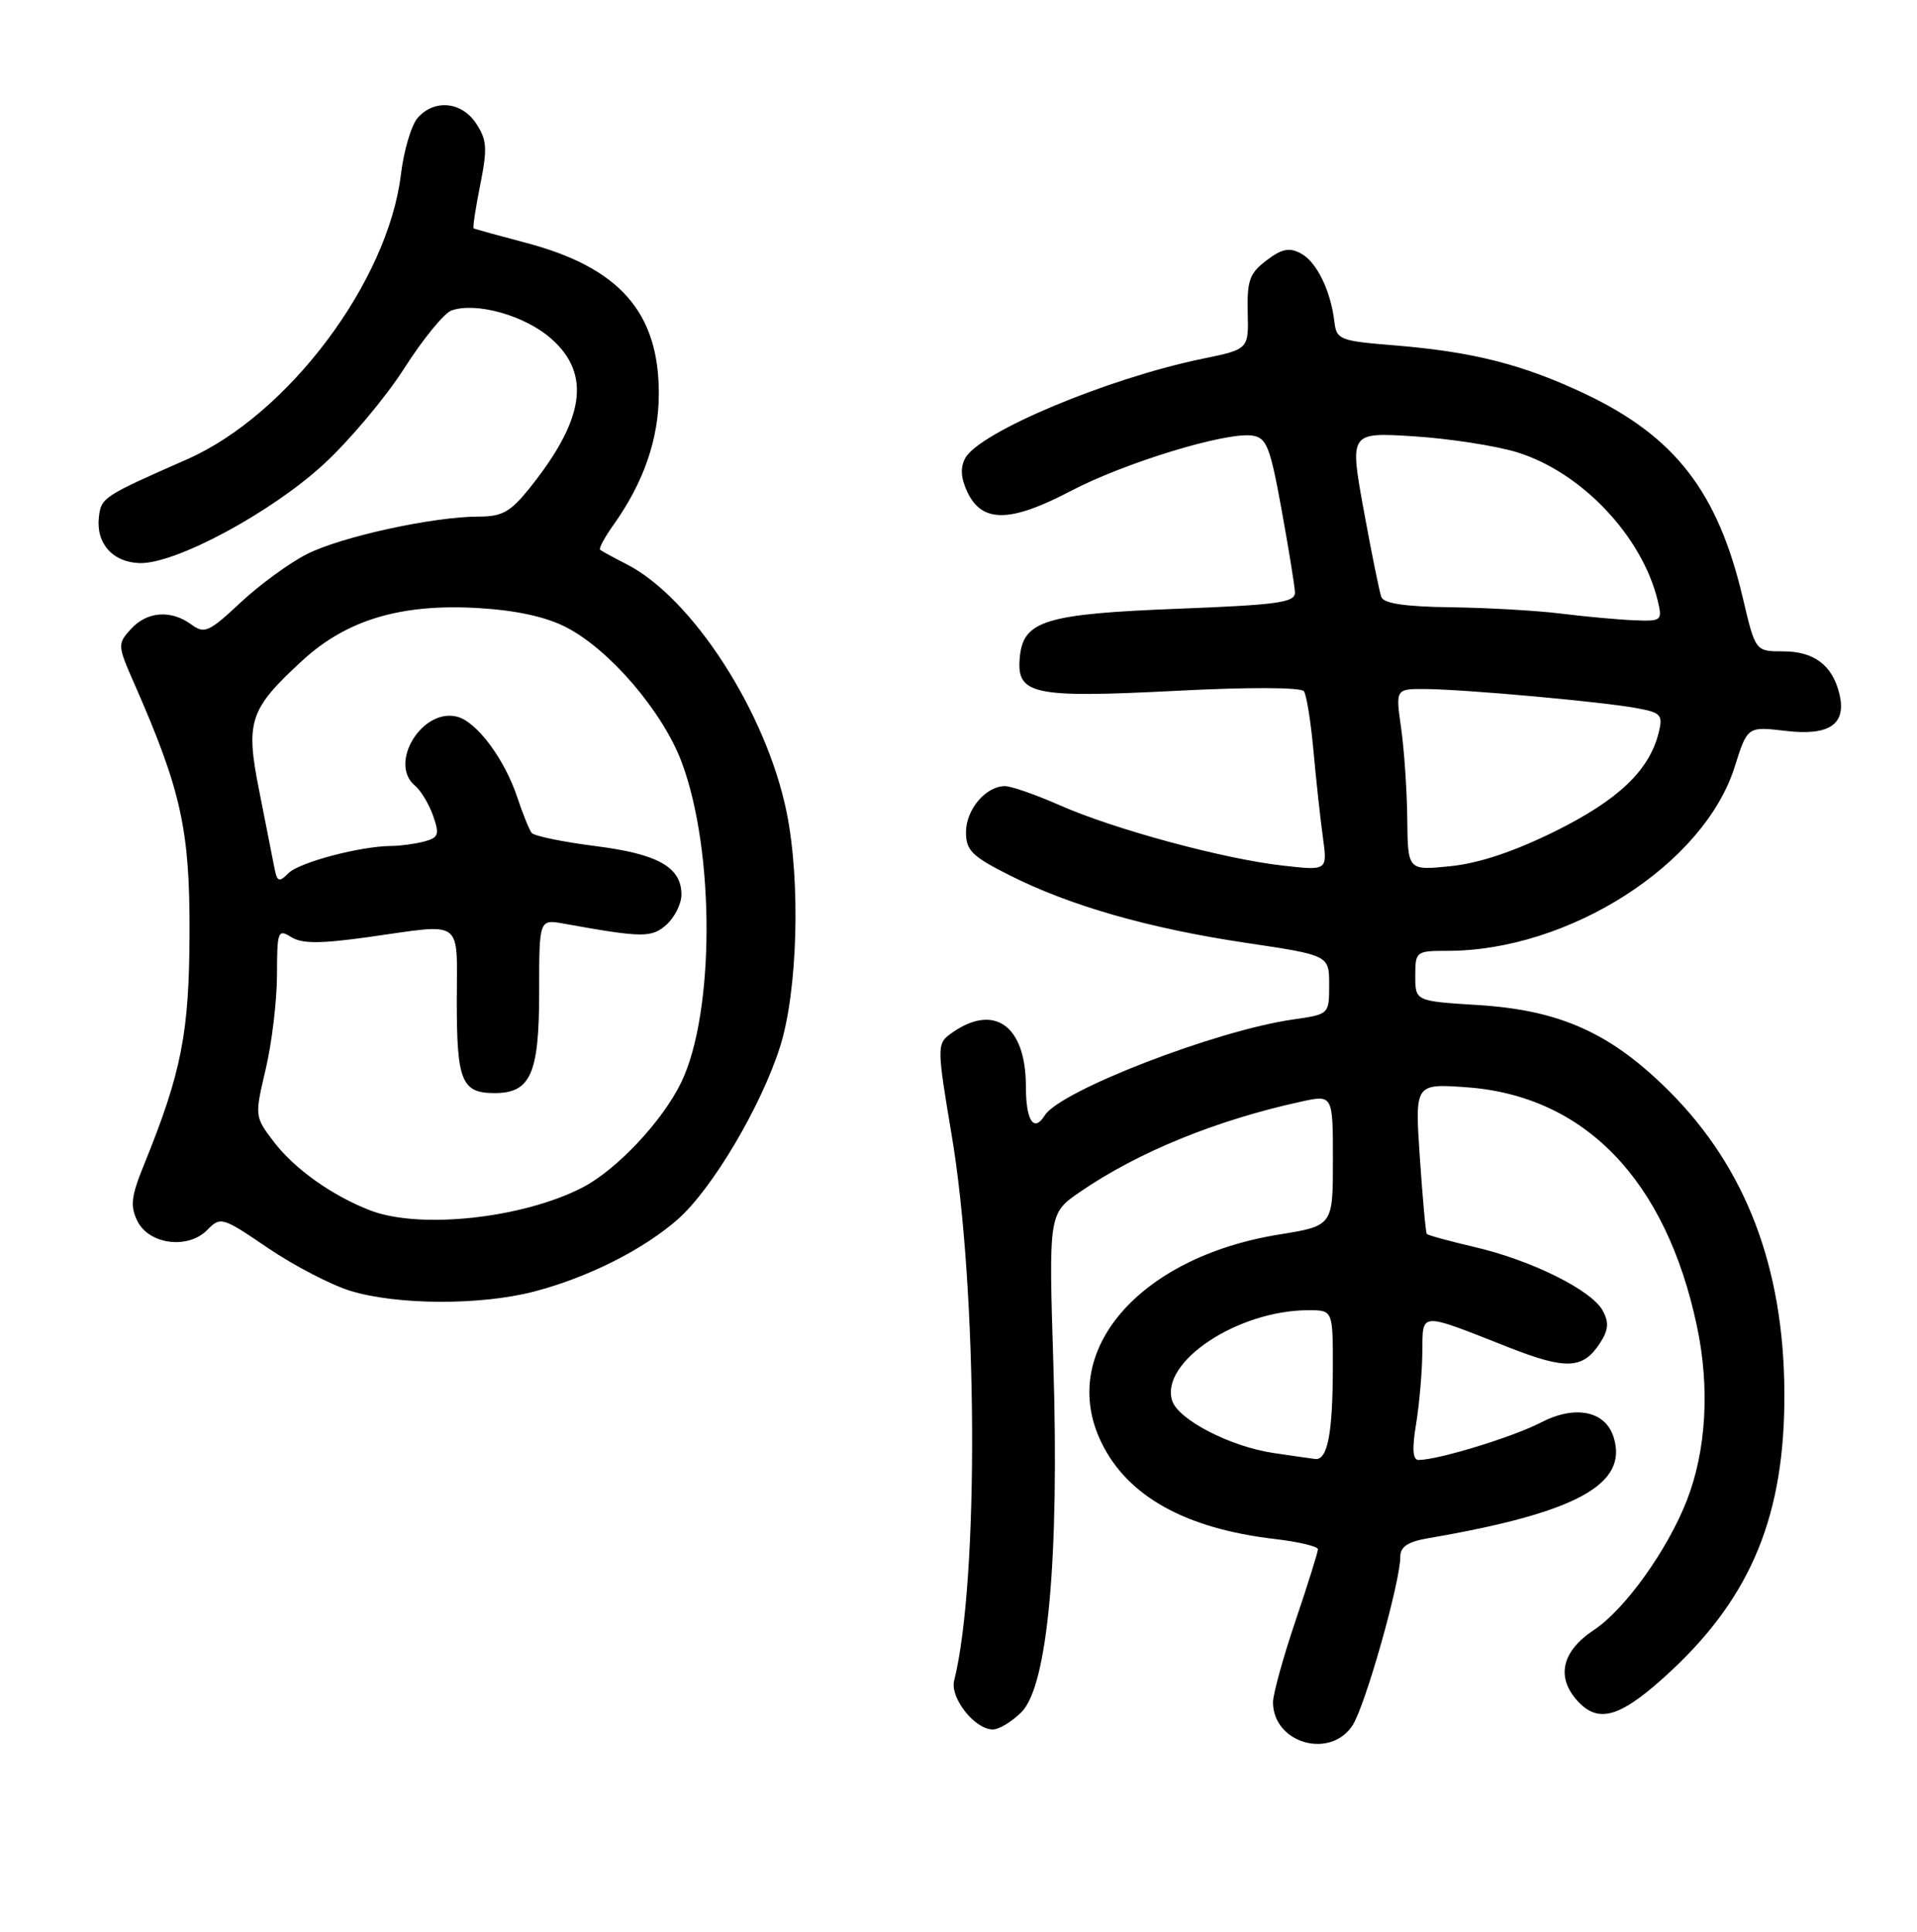<?xml version="1.0" encoding="UTF-8" standalone="no"?>
<!DOCTYPE svg PUBLIC "-//W3C//DTD SVG 1.1//EN" "http://www.w3.org/Graphics/SVG/1.1/DTD/svg11.dtd" >
<svg xmlns="http://www.w3.org/2000/svg" xmlns:xlink="http://www.w3.org/1999/xlink" version="1.1" viewBox="0 0 256 258">
 <g >
 <path fill="currentColor"
d=" M 180.62 230.45 C 182.31 227.87 187.00 211.32 187.00 207.93 C 187.00 206.58 188.00 205.92 190.75 205.45 C 210.54 202.05 217.49 198.26 215.48 191.94 C 214.37 188.43 210.32 187.63 205.75 190.01 C 202.06 191.93 192.04 195.00 189.45 195.00 C 188.66 195.00 188.55 193.58 189.10 190.25 C 189.53 187.64 189.91 183.33 189.94 180.68 C 190.01 175.15 189.35 175.19 201.47 179.96 C 209.13 182.97 211.38 182.88 213.64 179.43 C 214.80 177.66 214.89 176.66 214.04 175.07 C 212.57 172.33 204.53 168.33 196.92 166.56 C 193.55 165.77 190.68 164.99 190.54 164.81 C 190.39 164.64 189.98 160.05 189.61 154.61 C 188.94 144.73 188.94 144.73 195.82 145.22 C 211.64 146.35 222.49 157.61 226.62 177.17 C 228.35 185.37 227.86 193.73 225.27 200.39 C 222.68 207.03 216.98 214.99 212.84 217.72 C 208.57 220.55 207.77 223.99 210.65 227.17 C 213.53 230.35 216.53 229.37 223.27 223.07 C 233.96 213.06 238.38 202.18 238.29 186.00 C 238.21 169.26 233.14 155.98 222.93 145.77 C 215.15 137.99 208.37 134.93 197.41 134.24 C 189.00 133.72 189.00 133.72 189.00 130.36 C 189.00 127.07 189.09 127.00 193.29 127.00 C 209.52 127.00 227.55 115.46 231.65 102.43 C 233.36 97.02 233.36 97.02 238.46 97.62 C 244.37 98.32 246.65 96.71 245.61 92.58 C 244.67 88.83 242.22 87.00 238.14 87.00 C 234.42 87.00 234.42 87.00 232.75 79.91 C 229.42 65.69 223.69 58.29 211.60 52.57 C 203.31 48.66 196.69 46.98 186.12 46.12 C 178.93 45.54 178.48 45.36 178.20 43.00 C 177.71 38.82 175.83 34.98 173.74 33.86 C 172.18 33.02 171.19 33.22 169.13 34.78 C 166.87 36.49 166.52 37.48 166.62 41.71 C 166.75 46.65 166.75 46.65 160.62 47.91 C 147.96 50.51 130.76 57.72 128.89 61.21 C 128.21 62.47 128.31 63.89 129.21 65.77 C 131.16 69.85 134.92 69.81 142.89 65.63 C 150.13 61.82 163.70 57.67 167.23 58.18 C 169.14 58.46 169.61 59.64 171.13 68.00 C 172.08 73.22 172.89 78.22 172.93 79.10 C 172.99 80.46 170.81 80.78 157.49 81.30 C 139.60 81.99 136.66 82.89 136.19 87.75 C 135.70 92.79 137.84 93.25 157.02 92.27 C 166.82 91.76 173.76 91.79 174.13 92.33 C 174.48 92.83 175.06 96.45 175.41 100.37 C 175.77 104.29 176.33 109.48 176.67 111.89 C 177.27 116.29 177.27 116.29 171.28 115.61 C 163.38 114.72 148.81 110.77 141.56 107.57 C 138.36 106.16 135.06 105.00 134.20 105.00 C 131.65 105.00 129.00 108.13 129.00 111.14 C 129.00 113.59 129.79 114.37 134.79 116.89 C 142.91 120.99 153.39 123.99 166.37 125.93 C 177.50 127.59 177.50 127.59 177.50 131.53 C 177.50 135.48 177.50 135.48 172.66 136.17 C 162.41 137.63 141.54 145.70 139.52 148.98 C 138.06 151.32 137.00 149.69 137.00 145.11 C 137.00 136.82 132.60 133.84 126.77 138.21 C 125.14 139.43 125.16 140.16 127.07 151.50 C 130.58 172.26 130.76 211.15 127.42 224.47 C 126.84 226.78 130.18 231.00 132.58 231.00 C 133.41 231.00 135.13 229.96 136.41 228.68 C 139.91 225.19 141.47 208.14 140.67 182.28 C 140.04 162.07 140.04 162.07 144.27 159.17 C 152.02 153.86 162.47 149.60 173.75 147.14 C 178.00 146.21 178.00 146.21 178.00 154.97 C 178.00 163.73 178.00 163.73 170.75 164.90 C 152.00 167.95 141.22 180.57 147.07 192.64 C 150.56 199.86 158.29 204.16 170.25 205.56 C 173.41 205.93 176.00 206.54 176.00 206.93 C 176.00 207.31 174.65 211.62 173.00 216.50 C 171.35 221.38 170.00 226.27 170.00 227.36 C 170.00 232.82 177.62 235.04 180.62 230.45 Z  M 71.31 172.51 C 78.49 170.64 85.87 166.93 90.50 162.87 C 95.10 158.82 101.64 147.79 104.18 139.78 C 106.52 132.37 106.93 117.76 105.05 108.50 C 102.34 95.15 92.44 79.81 83.64 75.34 C 81.91 74.46 80.34 73.60 80.14 73.43 C 79.94 73.26 80.74 71.77 81.91 70.13 C 85.95 64.46 87.96 58.67 87.98 52.65 C 88.02 41.75 82.75 35.74 70.26 32.44 C 66.54 31.46 63.39 30.59 63.25 30.50 C 63.11 30.41 63.51 27.80 64.13 24.69 C 65.10 19.85 65.03 18.70 63.61 16.53 C 61.67 13.56 58.01 13.20 55.77 15.75 C 54.93 16.71 53.93 20.10 53.54 23.29 C 51.82 37.62 38.46 55.42 24.98 61.35 C 13.80 66.27 13.51 66.46 13.21 69.03 C 12.79 72.56 15.04 75.11 18.66 75.21 C 23.42 75.34 36.18 68.49 43.22 62.01 C 46.67 58.84 51.52 53.06 54.00 49.17 C 56.48 45.29 59.31 41.82 60.29 41.47 C 63.58 40.31 70.08 42.13 73.58 45.21 C 78.98 49.94 78.10 56.01 70.68 65.25 C 68.16 68.38 67.05 69.00 63.92 69.00 C 57.85 69.00 45.50 71.70 40.95 74.03 C 38.62 75.21 34.64 78.13 32.10 80.50 C 27.90 84.43 27.30 84.70 25.55 83.41 C 22.82 81.41 19.62 81.66 17.47 84.03 C 15.68 86.01 15.69 86.21 17.92 91.28 C 24.18 105.53 25.35 110.79 25.31 124.50 C 25.28 137.95 24.25 143.22 19.22 155.59 C 17.51 159.81 17.36 161.09 18.35 163.09 C 19.91 166.24 25.12 166.90 27.69 164.27 C 29.45 162.47 29.68 162.54 35.78 166.69 C 39.24 169.04 44.19 171.61 46.78 172.41 C 53.00 174.32 64.17 174.37 71.31 172.51 Z  M 170.00 194.06 C 164.27 193.20 157.33 189.61 156.53 187.08 C 154.89 181.91 165.31 175.00 174.74 175.00 C 178.00 175.00 178.00 175.00 177.99 182.75 C 177.97 191.52 177.28 195.06 175.63 194.87 C 175.01 194.79 172.47 194.43 170.00 194.06 Z  M 187.93 109.39 C 187.89 105.60 187.52 100.14 187.11 97.25 C 186.36 92.00 186.36 92.00 190.43 92.03 C 195.76 92.08 214.09 93.74 218.61 94.59 C 221.84 95.19 222.09 95.49 221.50 97.88 C 220.24 102.91 216.11 106.85 207.71 111.01 C 202.25 113.72 197.53 115.30 193.73 115.69 C 188.00 116.28 188.00 116.28 187.93 109.39 Z  M 208.50 81.96 C 205.20 81.55 198.55 81.17 193.72 81.11 C 187.70 81.03 184.79 80.61 184.47 79.75 C 184.21 79.06 183.15 73.83 182.11 68.12 C 180.22 57.73 180.22 57.73 188.86 58.28 C 193.61 58.59 199.80 59.55 202.60 60.41 C 211.22 63.08 219.30 71.62 221.38 80.25 C 222.01 82.90 221.90 82.99 218.27 82.85 C 216.20 82.77 211.80 82.37 208.50 81.96 Z  M 49.45 161.67 C 44.37 159.71 39.36 156.15 36.60 152.55 C 34.00 149.13 34.00 149.11 35.48 142.81 C 36.30 139.34 36.98 133.68 36.99 130.24 C 37.00 124.36 37.11 124.05 38.88 125.16 C 40.33 126.06 42.73 126.06 49.13 125.17 C 62.13 123.35 61.00 122.53 61.00 133.80 C 61.00 144.41 61.66 146.00 66.05 146.00 C 70.86 146.00 72.00 143.42 72.00 132.56 C 72.00 122.78 72.00 122.78 75.25 123.36 C 85.87 125.27 87.03 125.28 89.03 123.48 C 90.11 122.49 91.00 120.70 91.00 119.50 C 91.00 115.82 87.88 114.06 79.47 113.00 C 75.14 112.45 71.33 111.66 71.00 111.25 C 70.68 110.84 69.81 108.70 69.08 106.50 C 67.39 101.40 63.68 96.41 61.06 95.73 C 56.39 94.51 51.83 101.96 55.42 104.94 C 56.20 105.58 57.29 107.40 57.84 108.96 C 58.71 111.46 58.57 111.88 56.67 112.39 C 55.47 112.71 53.51 112.98 52.30 112.99 C 48.15 113.01 39.97 115.17 38.52 116.63 C 37.24 117.90 37.00 117.80 36.62 115.79 C 36.38 114.53 35.48 109.97 34.62 105.65 C 32.76 96.35 33.29 94.75 40.35 88.25 C 46.29 82.77 53.58 80.60 63.92 81.22 C 68.94 81.52 72.89 82.38 75.61 83.78 C 81.42 86.77 88.50 95.04 91.03 101.80 C 95.49 113.68 95.45 135.30 90.97 144.57 C 88.47 149.74 82.36 156.24 77.80 158.60 C 69.82 162.73 56.07 164.22 49.45 161.67 Z "/>
</g>
</svg>